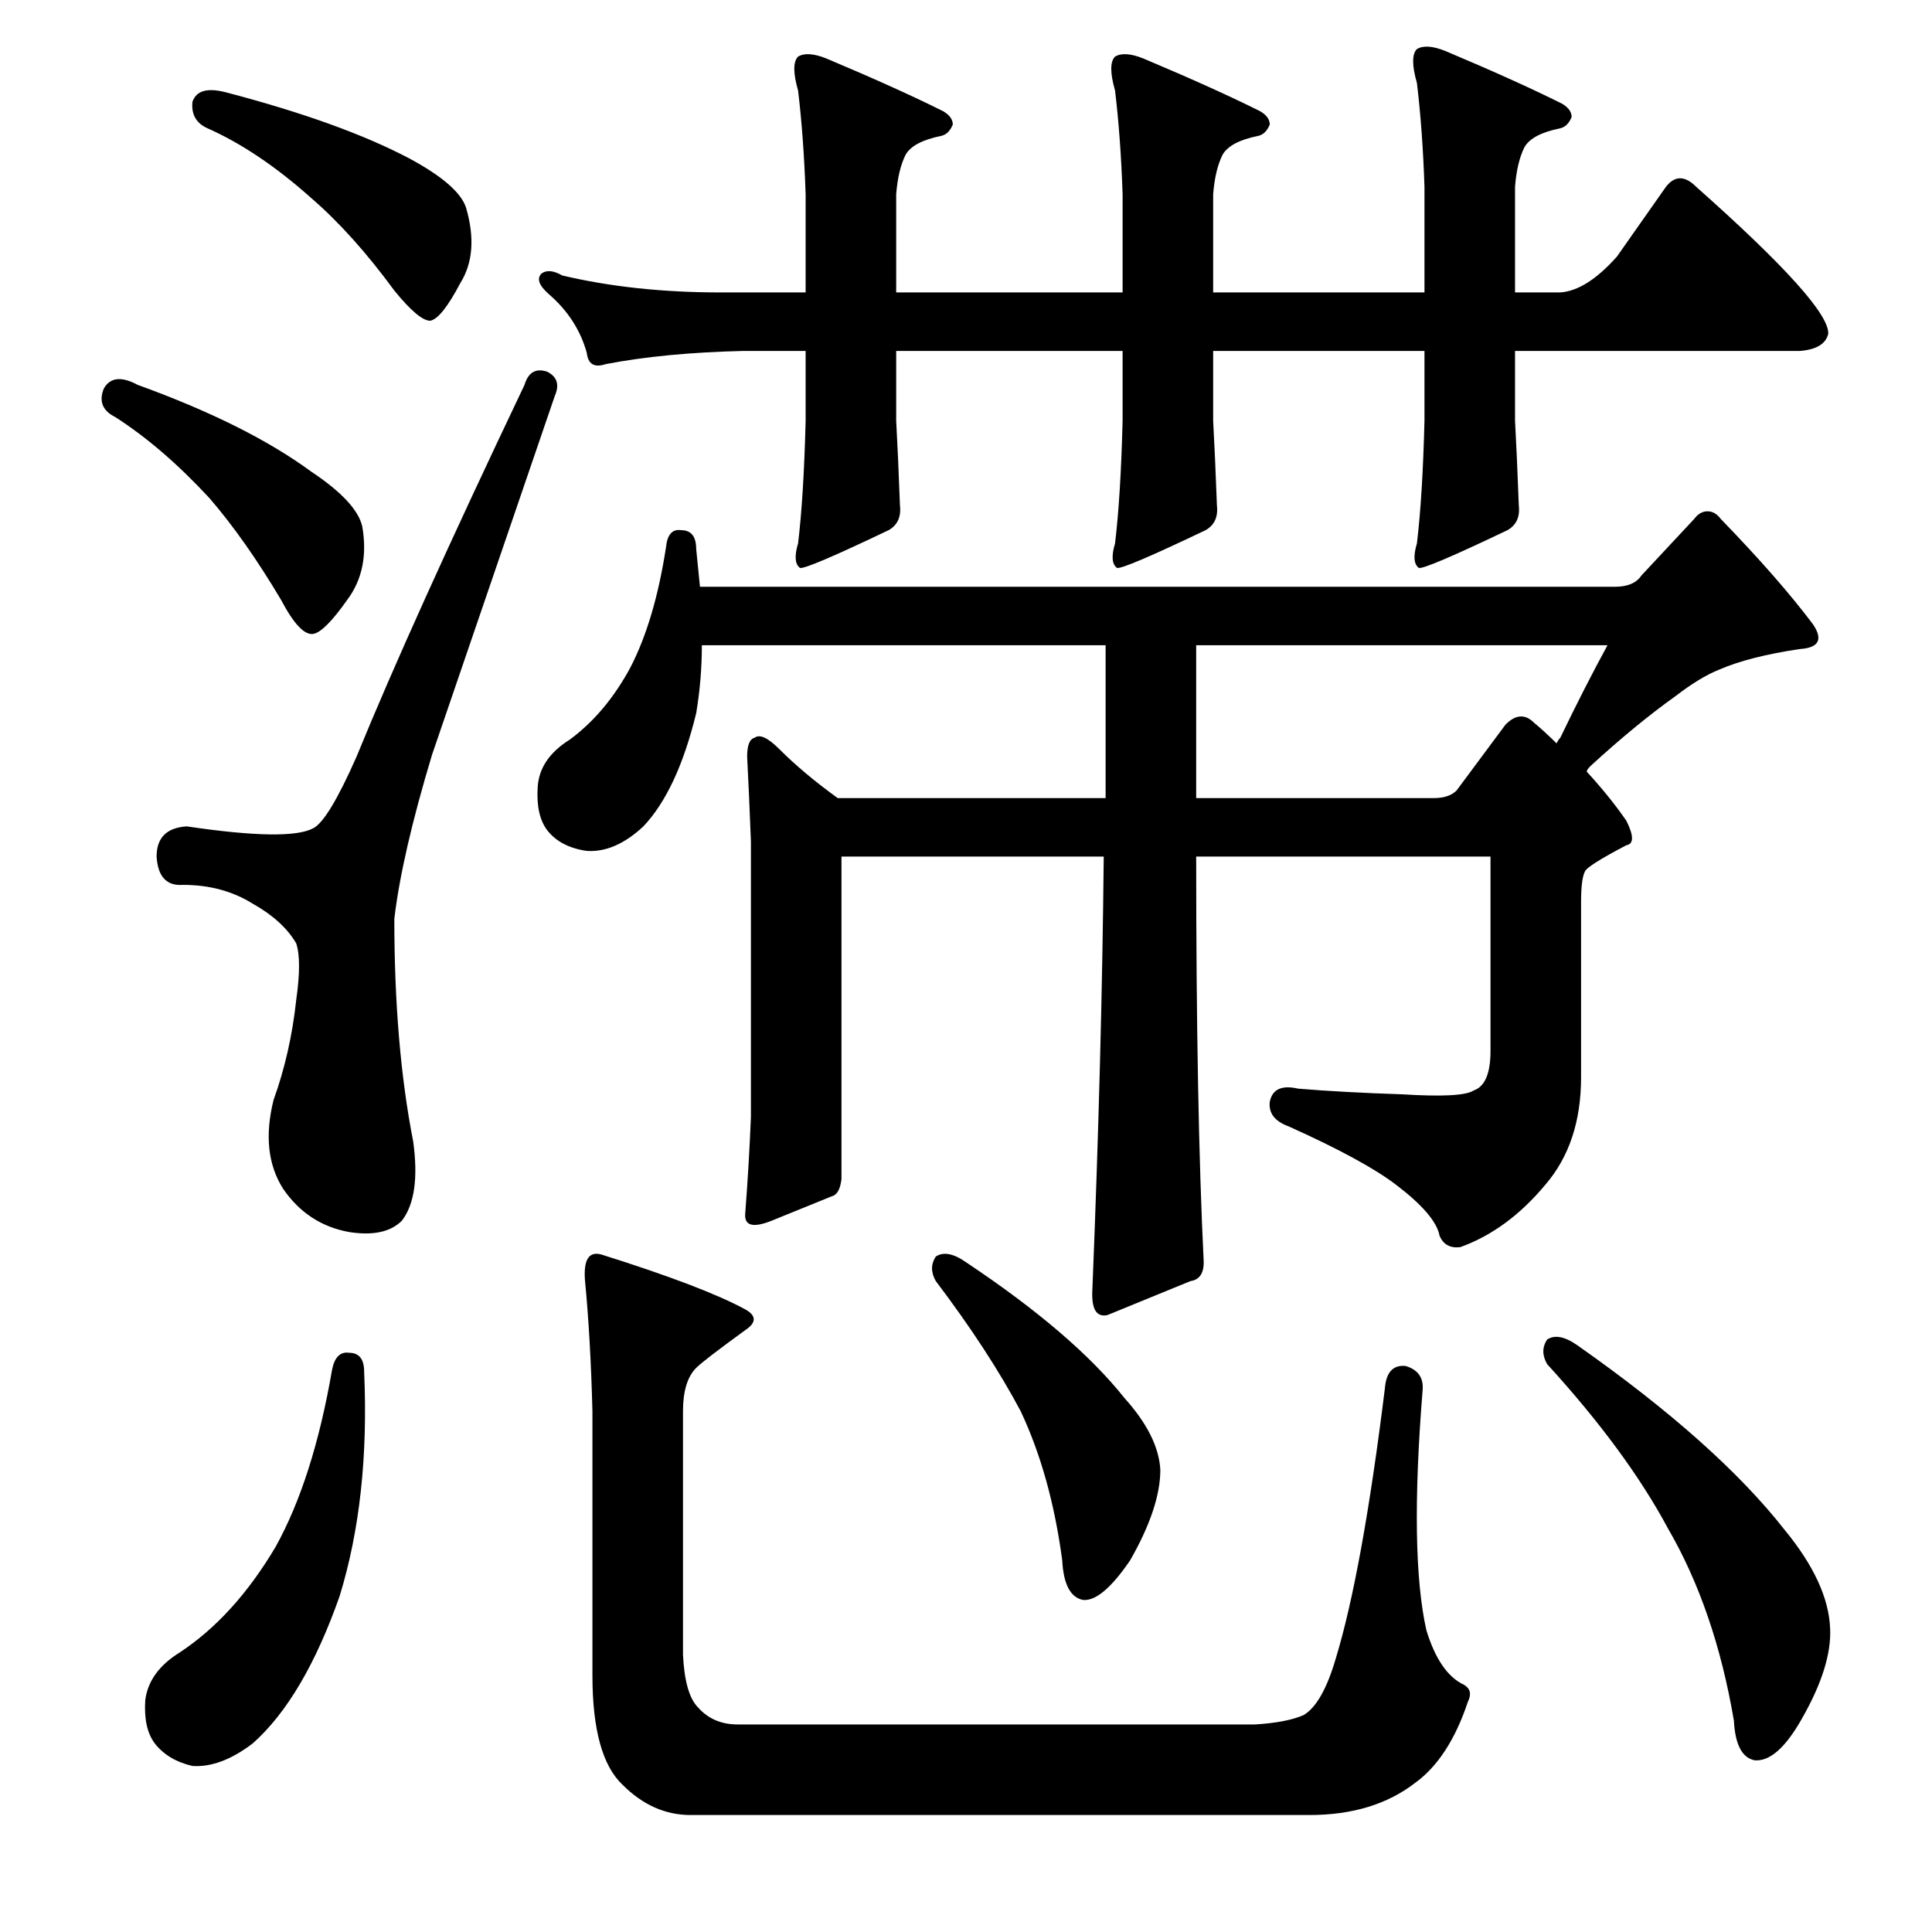<?xml version="1.0" standalone="no"?>
<!DOCTYPE svg PUBLIC "-//W3C//DTD SVG 1.1//EN" "http://www.w3.org/Graphics/SVG/1.1/DTD/svg11.dtd" >
<svg xmlns="http://www.w3.org/2000/svg" xmlns:xlink="http://www.w3.org/1999/xlink" version="1.1" viewBox="0 -205 1024 1024">
  <g transform="matrix(1 0 0 -1 0 819)">
   <path fill="currentColor"
d="M803 801q1 -18 2 -45q1 -9 -6 -13q-44 -21 -47 -20q-4 3 -1 13q3 25 4 65v37h-112v-37q1 -18 2 -45q1 -9 -6 -13q-44 -21 -47 -20q-4 3 -1 13q3 25 4 65v37h-120v-37q1 -18 2 -45q1 -9 -6 -13q-44 -21 -47 -20q-4 3 -1 13q3 25 4 65v37h-33q-42 -1 -73 -7q-9 -3 -10 6
q-5 18 -20 31q-8 7 -4 11q4 3 11 -1q38 -9 84 -9h45v52q-1 30 -4 55q-4 14 0 18q5 3 15 -1q38 -16 62 -28q5 -3 5 -7q-2 -5 -6 -6q-15 -3 -19 -10q-4 -8 -5 -21v-52h120v52q-1 30 -4 55q-4 14 0 18q5 3 15 -1q38 -16 62 -28q5 -3 5 -7q-2 -5 -6 -6q-15 -3 -19 -10
q-4 -8 -5 -21v-52h112v56q-1 30 -4 55q-4 14 0 18q5 3 15 -1q38 -16 62 -28q5 -3 5 -7q-2 -5 -6 -6q-15 -3 -19 -10q-4 -8 -5 -21v-56h24q14 1 30 19l26 37q7 9 16 0q71 -63 70 -78q-2 -8 -15 -9h-151v-37zM185 307q8 0 8 -10q3 -67 -13 -119q-19 -54 -46 -78
q-17 -13 -32 -12q-13 3 -20 12q-6 8 -5 23q2 15 18 25q29 19 51 56q20 36 30 94q2 10 9 9zM496 358q6 4 16 -3q57 -38 84 -72q18 -20 19 -38q0 -20 -16 -48q-15 -22 -25 -21q-10 2 -11 21q-6 45 -22 79q-17 32 -45 69q-4 7 0 13zM820 314q6 4 16 -3q74 -52 110 -98
q23 -28 24 -52q1 -20 -15 -48q-13 -23 -25 -22q-10 2 -11 21q-10 59 -35 102q-22 41 -64 87q-4 7 0 13zM102 970q3 9 18 5q61 -16 97 -35q26 -14 30 -26q7 -24 -3 -40q-10 -19 -16 -20q-6 0 -19 16q-22 30 -44 49q-28 25 -55 37q-9 4 -8 14zM55 818q5 9 18 2q58 -21 92 -46
q24 -16 27 -29q4 -23 -8 -39q-12 -17 -18 -18q-7 -1 -17 18q-19 32 -38 54q-25 27 -50 43q-10 5 -6 15zM290 827q8 -4 4 -13l-65 -190q-16 -53 -20 -87q0 -67 10 -118q4 -29 -6 -42q-9 -9 -28 -6q-22 4 -35 23q-12 19 -5 47q9 25 12 53q3 21 0 30q-7 12 -23 21
q-16 10 -37 10q-13 -1 -14 15q0 15 16 16q54 -8 67 -1q8 4 23 38q29 71 89 197q3 10 12 7zM870 719l28 30q3 4 7 4t7 -4q31 -32 49 -56q8 -12 -7 -13q-27 -4 -43 -11q-10 -4 -23 -14q-21 -15 -45 -37q-2 -2 -2 -3q12 -13 21 -26q6 -12 0 -13q-21 -11 -22 -14q-2 -4 -2 -16
v-93q0 -35 -19 -57q-20 -24 -45 -33q-8 -1 -11 6q-2 11 -23 27q-17 13 -57 31q-11 4 -10 13q2 10 15 7q24 -2 55 -3q32 -2 38 2q9 3 9 21v103h-156q0 -134 4 -215q0 -9 -7 -10l-44 -18q-9 -2 -8 14q5 124 6 229h-139v-171q-1 -8 -5 -9q-10 -4 -32 -13q-15 -6 -14 4
q2 26 3 51v146q-1 26 -2 45q0 9 4 10q4 3 13 -6q13 -13 31 -26h142v81h-214q0 -18 -3 -36q-10 -41 -28 -60q-15 -14 -30 -13q-14 2 -21 11q-6 8 -5 23t17 25q19 14 32 38q13 25 19 64q1 10 8 9q8 0 8 -10l2 -20h485q10 0 14 6zM634 682v-81h126q8 0 12 4l26 35q8 8 15 1
q6 -5 12 -11q1 2 2 3q13 27 25 49h-218zM366 62q-20 0 -36 16q-16 15 -16 58v140q-1 39 -4 70q-1 16 9 13q54 -17 76 -29q9 -5 0 -11q-22 -16 -26 -20q-7 -7 -7 -23v-129q1 -21 8 -28q8 -9 21 -9h274q17 1 26 5q10 6 17 30q14 46 26 143q1 13 11 12q10 -3 9 -13
q-7 -87 2 -127q7 -23 20 -29q5 -3 2 -9q-10 -30 -28 -43q-22 -17 -56 -17h-328z" />
  </g>

</svg>
